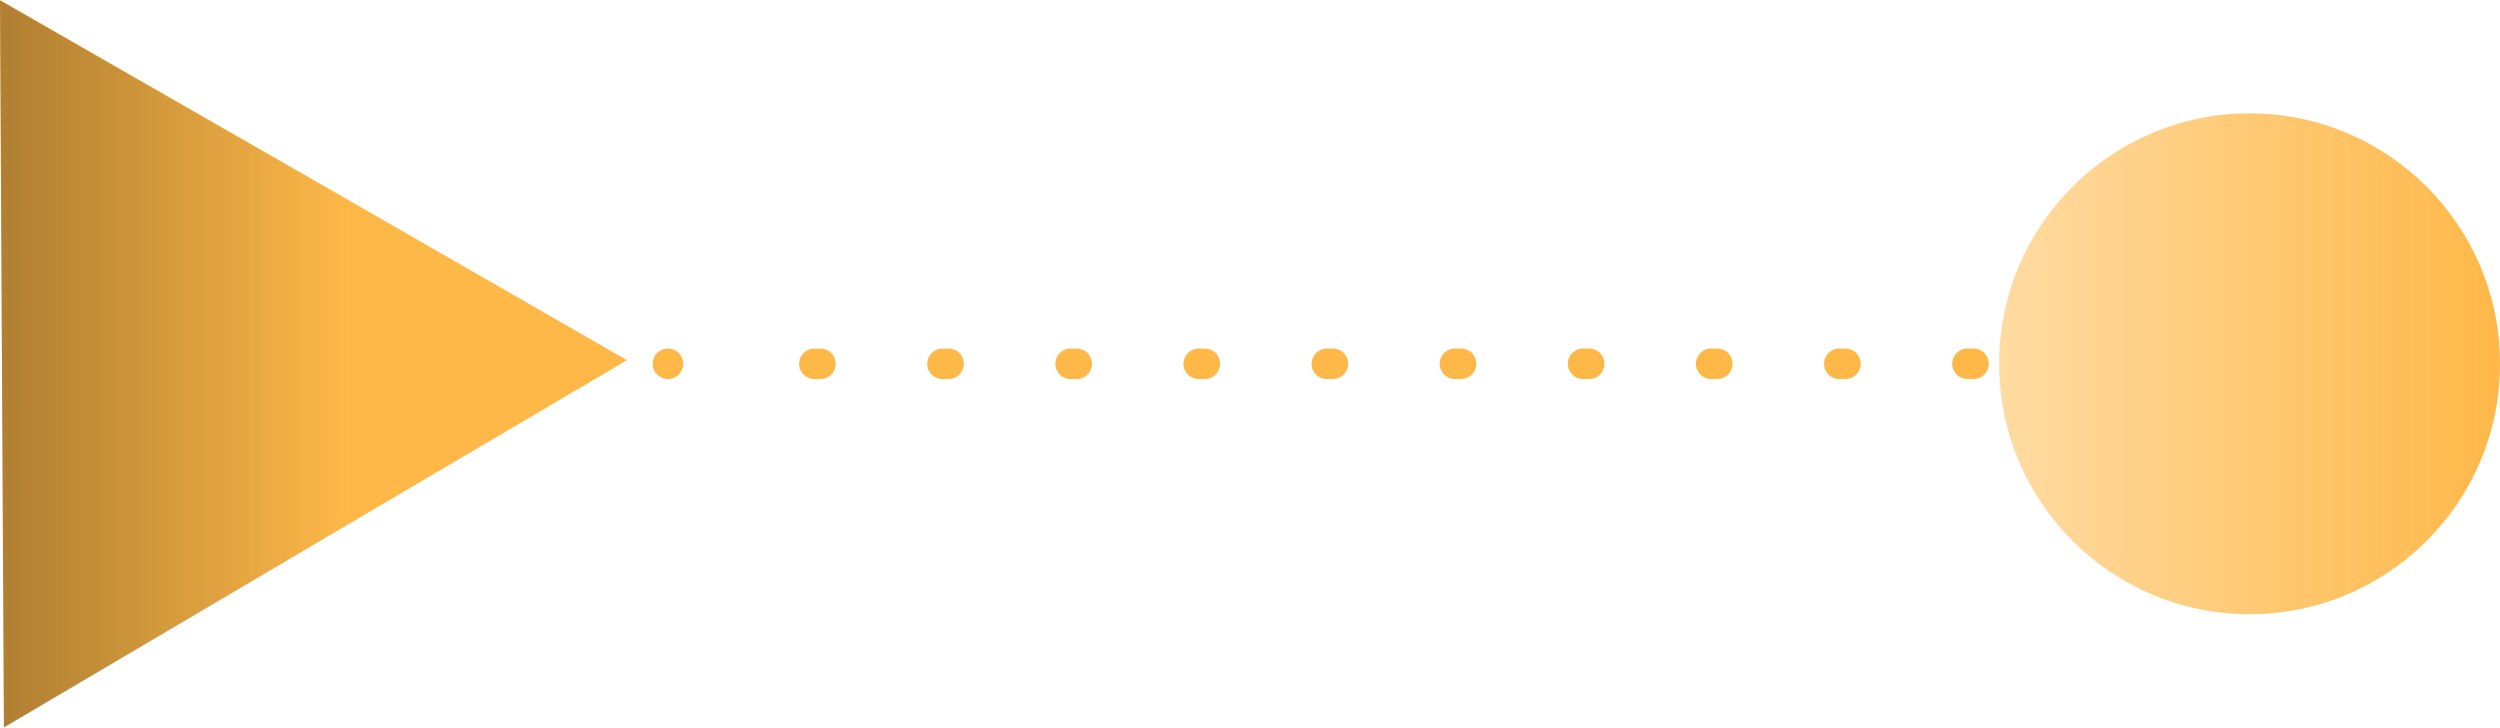 <svg xmlns="http://www.w3.org/2000/svg" xmlns:xlink="http://www.w3.org/1999/xlink" width="81.953" height="23.85" viewBox="0 0 81.953 23.85"><defs><linearGradient id="a" x1="0.51" y1="-0.037" x2="0.51" y2="0.979" gradientUnits="objectBoundingBox"><stop offset="0.474" stop-opacity="0"/><stop offset="1"/></linearGradient><linearGradient id="b" x1="0.5" x2="0.5" y2="1" gradientUnits="objectBoundingBox"><stop offset="0" stop-color="#feb848"/><stop offset="1" stop-color="#ffdba2"/></linearGradient></defs><g transform="translate(0)"><g transform="translate(20.552 0) rotate(90)"><path d="M0,20.552l11.918-.064,11.918-.064L17.821,10.212,11.807,0,5.9,10.276Z" fill="#feb848"/><path d="M0,20.552l11.918-.064,11.918-.064L17.821,10.212,11.807,0,5.9,10.276Z" transform="translate(0.015)" opacity="0.3" fill="url(#a)" style="mix-blend-mode:multiply;isolation:isolate"/></g><g transform="translate(69.895 11.925) rotate(90)"><g transform="translate(0 0)"><line transform="translate(0 48)" fill="none" stroke="#feb848" stroke-linecap="round" stroke-miterlimit="10" stroke-width="1" stroke-dasharray="0.2 4"/><line y1="40.8" transform="translate(0 2.4)" fill="none" stroke="#feb848" stroke-linecap="round" stroke-miterlimit="10" stroke-width="1" stroke-dasharray="0.2 4"/><line fill="none" stroke="#feb848" stroke-linecap="round" stroke-miterlimit="10" stroke-width="1" stroke-dasharray="0.2 4"/></g></g><ellipse cx="8.209" cy="8.209" rx="8.209" ry="8.209" transform="translate(81.953 3.716) rotate(90)" fill="url(#b)"/></g></svg>